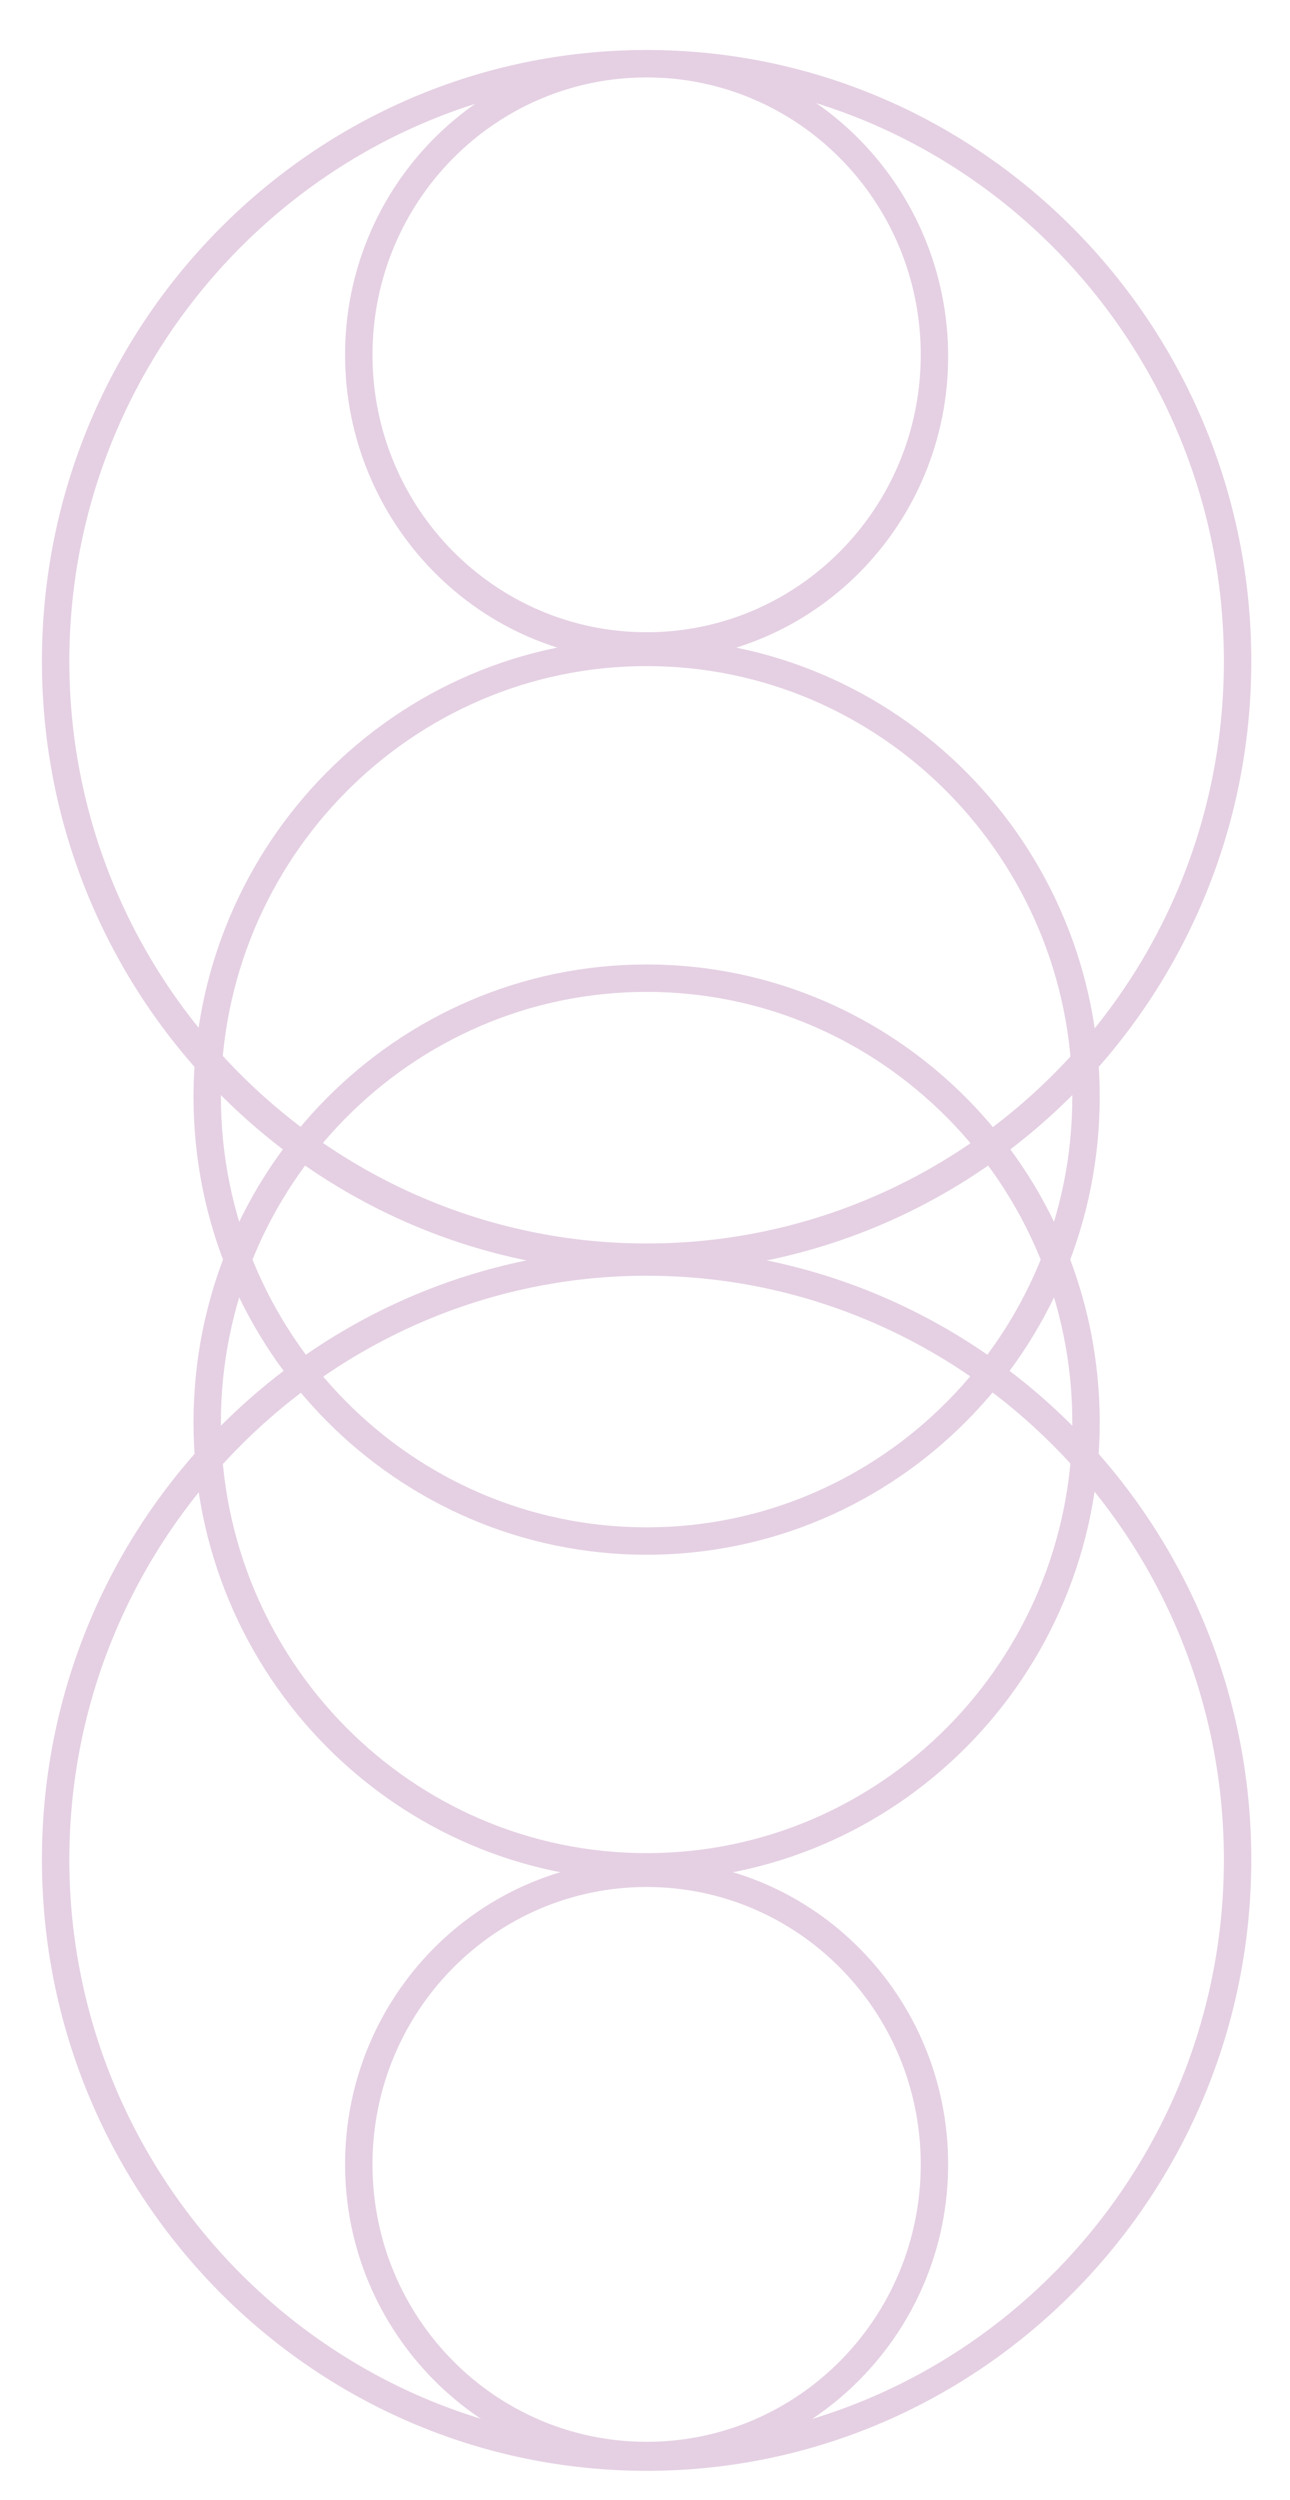 <?xml version="1.0" encoding="utf-8"?>
<!-- Generator: Adobe Illustrator 24.1.2, SVG Export Plug-In . SVG Version: 6.00 Build 0)  -->
<svg version="1.1" id="Layer_1" xmlns="http://www.w3.org/2000/svg" xmlns:xlink="http://www.w3.org/1999/xlink" x="0px" y="0px"
	 viewBox="0 0 80 155" style="enable-background:new 0 0 80 155;" xml:space="preserve">
<style type="text/css">
	.st0{fill:#E5D0E3;}
</style>
<g>
	<g id="S_Down_52_">
		<path class="st0" d="M40.1,4.8c9.4,0,17,7.7,17,17.2s-7.6,17.2-17,17.2s-17-7.7-17-17.2S30.7,4.8,40.1,4.8 M40.1,3.1
			c-10.4,0-18.7,8.5-18.7,18.9S29.7,41,40.1,41s18.7-8.5,18.7-18.9S50.5,3.1,40.1,3.1L40.1,3.1z"/>
	</g>
	<g id="M_Down_52_">
		<path class="st0" d="M40.1,41.3c14.6,0,26.4,12,26.4,26.7S54.7,94.7,40.1,94.7S13.7,82.7,13.7,68S25.5,41.3,40.1,41.3 M40.1,39.6
			C24.6,39.6,12,52.3,12,68s12.6,28.4,28.1,28.4S68.2,83.7,68.2,68S55.6,39.6,40.1,39.6L40.1,39.6z"/>
	</g>
	<g id="G_Down_52_">
		<path class="st0" d="M40.1,79.1c19.7,0,35.8,16.2,35.8,36.2s-16.1,36.2-35.8,36.2S4.3,135.2,4.3,115.3S20.4,79.1,40.1,79.1
			 M40.1,77.4c-20.7,0-37.5,17-37.5,37.9s16.8,37.9,37.5,37.9s37.5-17,37.5-37.9S60.8,77.4,40.1,77.4L40.1,77.4z"/>
	</g>
	<g id="S_Down_46_">
		<path class="st0" d="M40.1,117c9.4,0,17,7.7,17,17.2s-7.6,17.2-17,17.2s-17-7.7-17-17.2S30.7,117,40.1,117 M40.1,115.3
			c-10.4,0-18.7,8.5-18.7,18.9s8.4,18.9,18.7,18.9s18.7-8.5,18.7-18.9S50.5,115.3,40.1,115.3L40.1,115.3z"/>
	</g>
	<g id="M_Down_46_">
		<path class="st0" d="M40.1,61.5c14.6,0,26.4,12,26.4,26.7s-11.8,26.7-26.4,26.7s-26.4-12-26.4-26.7S25.5,61.5,40.1,61.5
			 M40.1,59.8C24.6,59.8,12,72.5,12,88.2s12.6,28.4,28.1,28.4s28.1-12.7,28.1-28.4S55.6,59.8,40.1,59.8L40.1,59.8z"/>
	</g>
	<g id="G_Down_46_">
		<path class="st0" d="M40.1,4.8C59.8,4.8,75.9,21,75.9,41S59.8,77.1,40.1,77.1S4.3,60.9,4.3,41S20.4,4.8,40.1,4.8 M40.1,3.1
			C19.4,3.1,2.6,20.1,2.6,41s16.8,37.9,37.5,37.9s37.5-17,37.5-37.9S60.8,3.1,40.1,3.1L40.1,3.1z"/>
	</g>
</g>
</svg>
